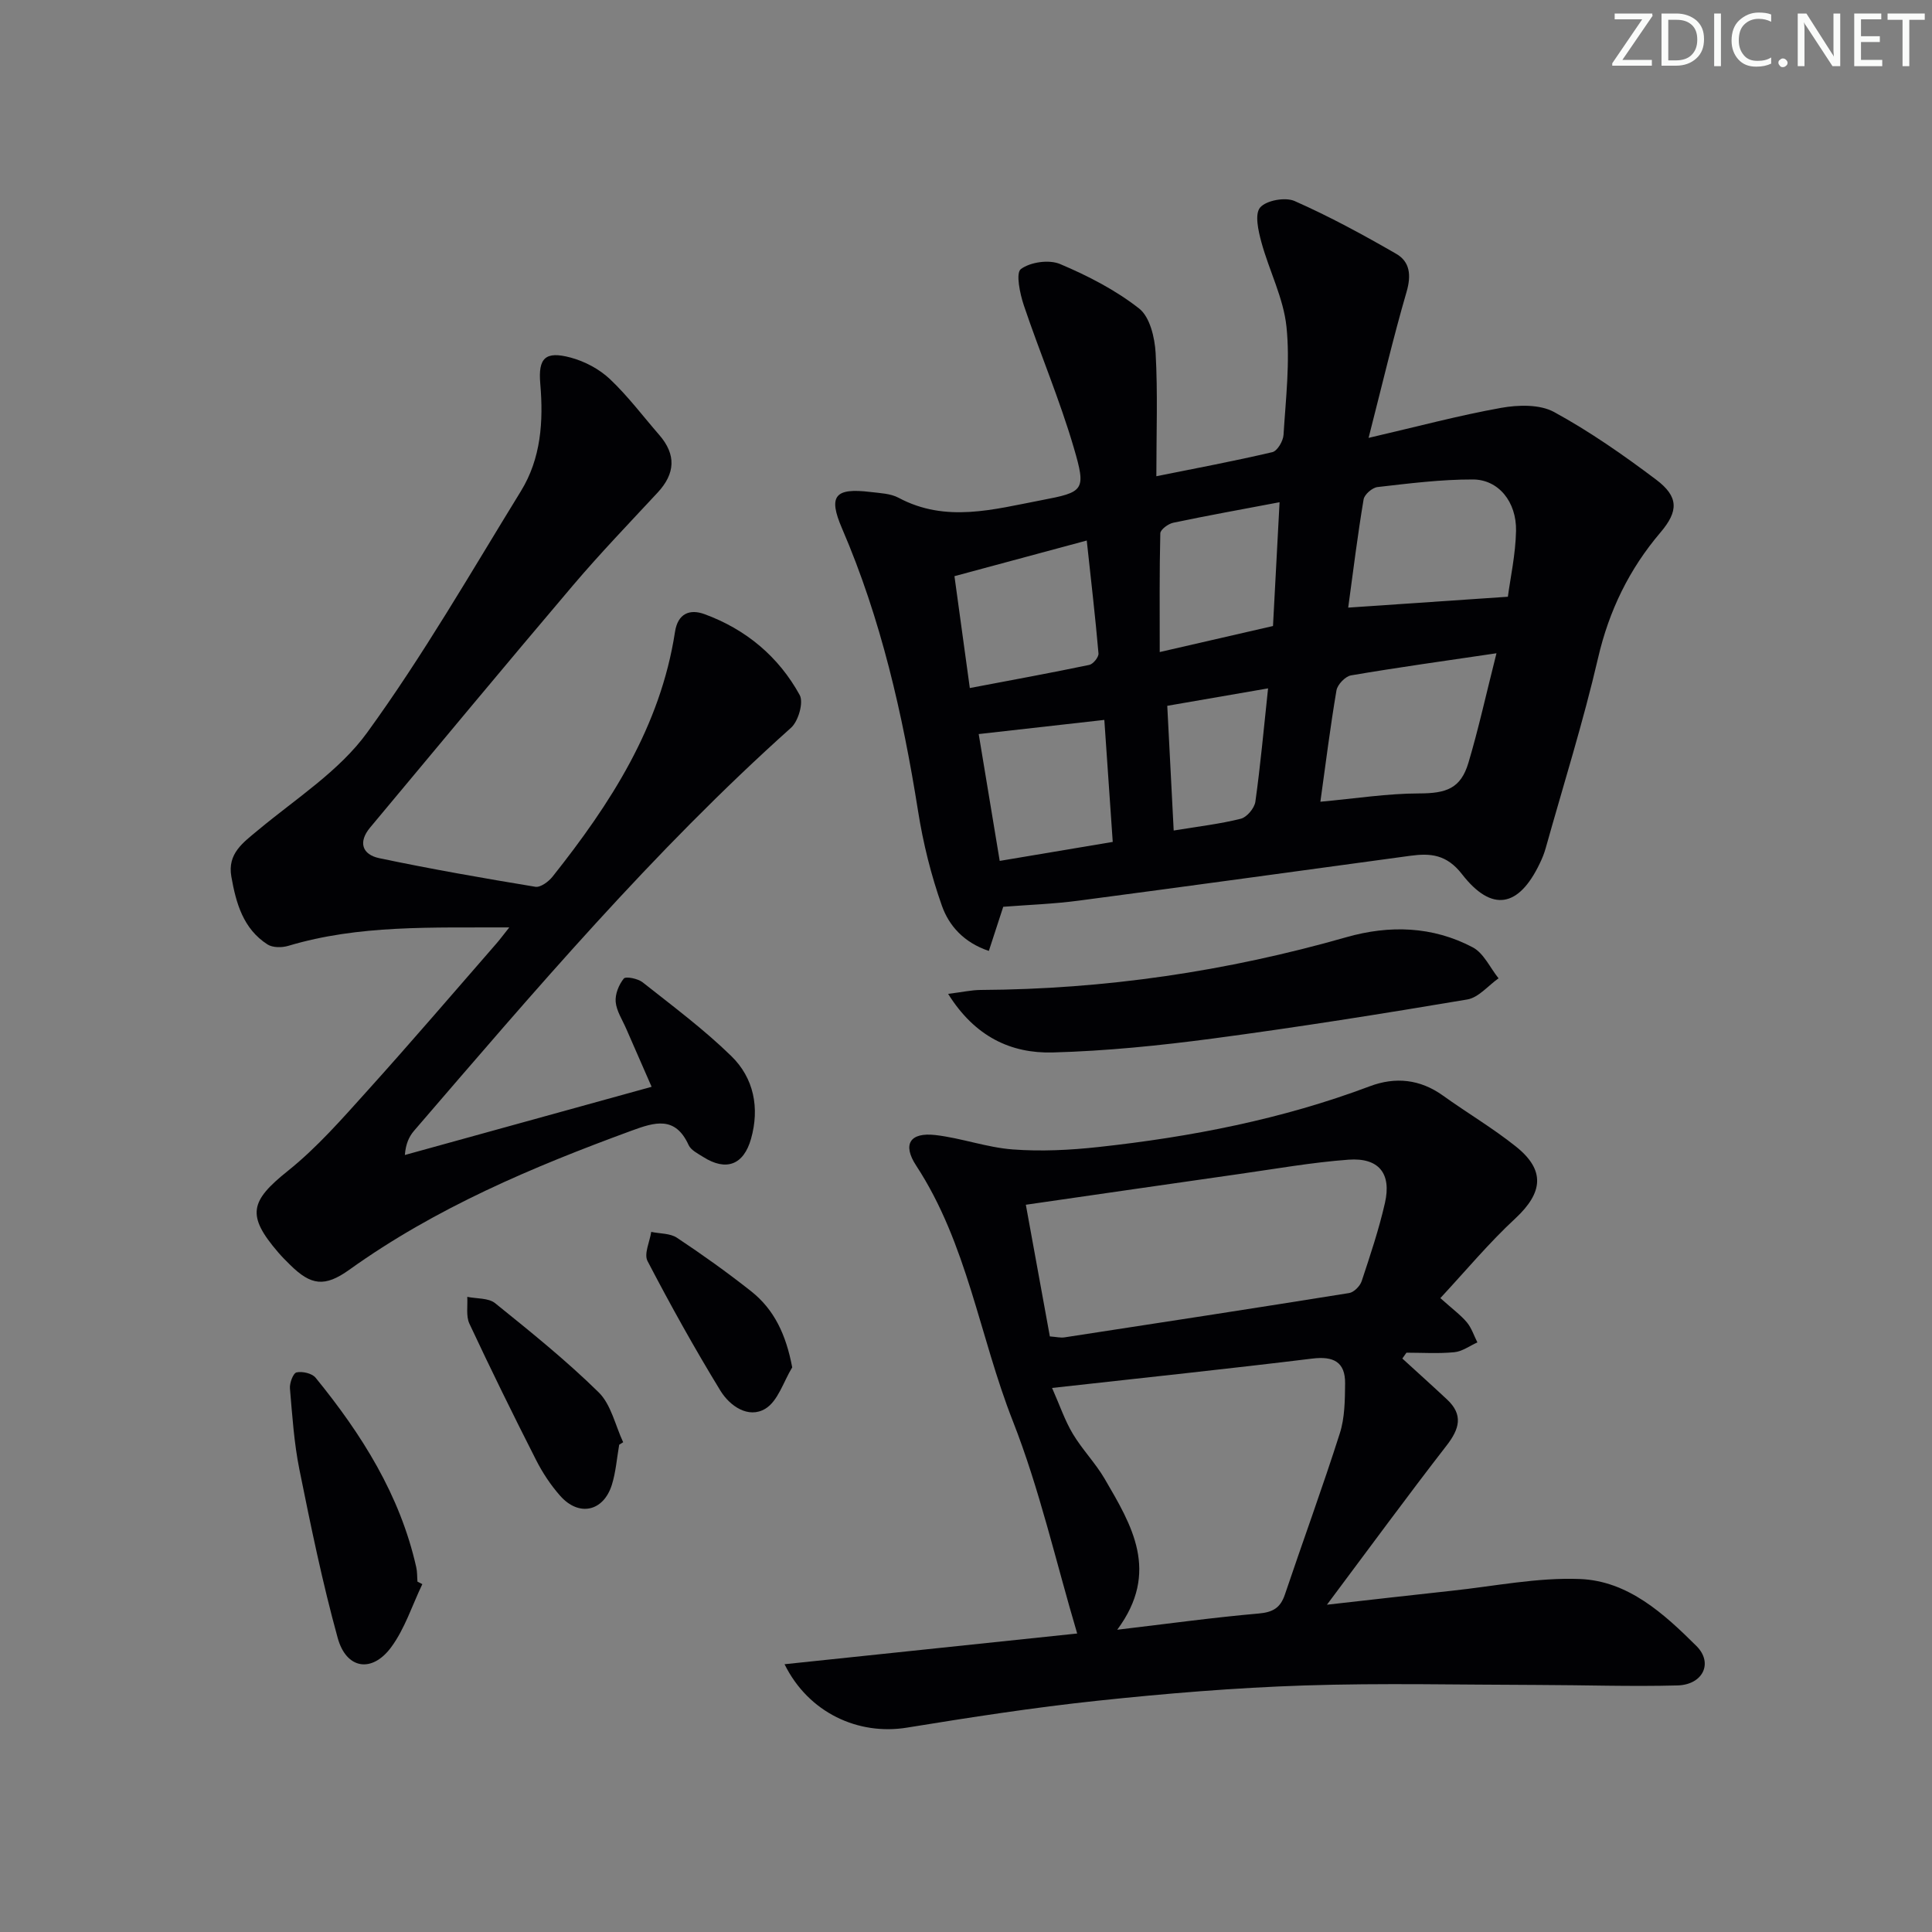 <svg enable-background="new 0 0 400 400" viewBox="0 0 400 400" xmlns="http://www.w3.org/2000/svg"><rect x="0" y="0" width="400" height="400" fill="#808080" stroke="none"/><g fill="#fafbfa"><path d="m342.2 3.2-6.3 9.2h6.1v1.2h-8.2v-.5l6.2-9.1h-5.7v-1.2h7.8v.4z"/><path d="m344 13.7v-10.9h3.1c1.6 0 3 .5 4.1 1.4 1.1 1 1.6 2.2 1.6 3.9s-.5 3-1.6 4-2.5 1.5-4.2 1.5h-3zm1.4-9.6v8.4h1.6c1.4 0 2.5-.4 3.2-1.1.8-.8 1.2-1.8 1.2-3.2s-.4-2.4-1.2-3.1-1.8-1-3.1-1z"/><path d="m356.3 2.8v10.9h-1.4v-10.9z"/><path d="m366.6 13.2c-.8.4-1.8.6-3 .6-1.6 0-2.8-.5-3.7-1.5s-1.4-2.3-1.4-3.9c0-1.7.5-3.2 1.6-4.2s2.4-1.6 4-1.6c1 0 1.9.1 2.6.4v1.5c-.8-.4-1.6-.6-2.6-.6-1.2 0-2.2.4-3 1.2s-1.1 1.9-1.1 3.3c0 1.3.4 2.3 1.1 3.1s1.6 1.1 2.8 1.1c1.1 0 2-.2 2.8-.7v1.3z"/><path d="m368.2 13c0-.3.1-.5.3-.6.2-.2.4-.3.6-.3.3 0 .5.1.7.3s.3.4.3.6-.1.5-.3.6c-.2.2-.4.3-.7.3s-.5-.1-.6-.3c-.2-.2-.3-.4-.3-.6z"/><path d="m381.1 13.7h-1.7l-5.5-8.4c-.2-.2-.3-.5-.4-.7 0 .2.1.8.1 1.5v7.6h-1.4v-10.9h1.8l5.3 8.3c.3.4.4.6.4.8 0-.3-.1-.8-.1-1.6v-7.5h1.4v10.9z"/><path d="m389.7 13.7h-5.8v-10.9h5.6v1.2h-4.2v3.5h3.9v1.2h-3.9v3.7h4.4z"/><path d="m398.4 4.1h-3.1v9.6h-1.4v-9.6h-3.1v-1.3h7.7v1.3z"/></g><path d="m207.71 187.74c-.94 2.87-1.89 5.79-2.98 9.14-5.2-1.74-8.26-5.24-9.71-9.33-2.25-6.34-3.9-12.99-4.95-19.65-3.19-20.08-7.66-39.75-15.74-58.5-2.9-6.73-1.49-8.44 5.89-7.54 1.97.24 4.14.3 5.82 1.2 9.8 5.24 19.68 2.39 29.53.51 8.88-1.7 9.36-1.97 6.74-10.9-2.92-9.96-7.01-19.58-10.33-29.43-.82-2.44-1.71-6.71-.62-7.53 1.96-1.46 5.85-2.01 8.13-1.04 5.75 2.43 11.48 5.38 16.36 9.21 2.22 1.74 3.23 6.01 3.41 9.21.46 8.26.15 16.57.15 25.51 8.26-1.66 16.18-3.15 24.02-4.99 1.03-.24 2.23-2.29 2.31-3.57.46-7.47 1.38-15.03.61-22.4-.62-5.94-3.59-11.61-5.19-17.49-.64-2.35-1.43-5.83-.26-7.19 1.27-1.48 5.2-2.19 7.13-1.34 7.22 3.19 14.19 6.98 21.04 10.93 2.85 1.64 3.14 4.44 2.15 7.86-2.76 9.49-5.02 19.12-7.87 30.25 10.16-2.36 18.75-4.66 27.46-6.22 3.54-.63 7.98-.75 10.94.86 7.4 4.04 14.38 8.92 21.13 14 4.7 3.54 4.66 6.52.9 10.94-6.47 7.61-10.64 16.16-12.92 26-3.07 13.23-7.16 26.23-10.83 39.32-.31 1.12-.75 2.21-1.26 3.25-4.35 9.07-9.9 10.12-16.07 2.19-3.18-4.1-6.51-4.39-10.71-3.82-22.86 3.1-45.72 6.27-68.6 9.28-5.24.7-10.55.88-15.68 1.28zm102.12-52.49c-10.88 1.61-20.52 2.94-30.11 4.58-1.19.2-2.81 1.9-3.02 3.11-1.29 7.59-2.24 15.24-3.33 23.05 7.32-.67 13.89-1.71 20.46-1.72 5.6-.01 8.6-1.01 10.19-6.34 2.08-6.97 3.64-14.1 5.81-22.68zm-30.7-9.45c11.01-.75 21.62-1.47 33.06-2.25.51-3.88 1.59-8.75 1.69-13.63.12-6.04-3.65-10.64-8.93-10.65-6.59-.02-13.19.82-19.75 1.57-1.08.12-2.71 1.53-2.88 2.55-1.23 7.32-2.14 14.7-3.19 22.41zm-78.34 16.65c8.86-1.68 16.82-3.14 24.74-4.79.8-.17 1.97-1.62 1.9-2.38-.65-7.52-1.53-15.02-2.43-23.37-9.64 2.6-18.33 4.94-27.39 7.38 1.09 7.94 2.08 15.12 3.18 23.16zm27.85 6.6c-8.91 1-17.25 1.94-26.01 2.93 1.37 8.28 2.82 17.02 4.35 26.26 7.83-1.31 15.43-2.59 23.4-3.93-.58-8.48-1.15-16.7-1.74-25.26zm36.28-45.07c-7.74 1.47-14.9 2.75-22.02 4.25-1.04.22-2.65 1.41-2.67 2.19-.2 8.02-.12 16.04-.12 24.58 8.77-2.01 16.12-3.71 23.45-5.39.46-8.76.9-16.98 1.36-25.63zm-23.25 42.15c.46 8.99.88 17.22 1.33 25.82 5.16-.85 9.61-1.36 13.9-2.44 1.26-.32 2.82-2.19 3.01-3.52 1.05-7.49 1.73-15.03 2.63-23.47-7.21 1.24-13.67 2.36-20.87 3.61z" fill="#010104"/><path d="m298.21 268.76c2.6 2.33 4.24 3.52 5.5 5.03.97 1.17 1.46 2.75 2.17 4.14-1.59.71-3.13 1.87-4.77 2.03-3.28.32-6.61.1-9.92.1-.28.4-.57.81-.85 1.21 3.08 2.82 6.19 5.61 9.25 8.47 3.41 3.18 2.58 6.1-.08 9.53-8.12 10.47-15.94 21.16-24.78 32.97 9.48-1.06 17.61-2.01 25.74-2.88 8.89-.94 17.83-2.8 26.68-2.44 9.93.4 17.35 7.17 24.09 13.88 3.51 3.5 1.33 8-3.91 8.15-9.65.26-19.32-.08-28.98-.1-16.13-.03-32.27-.42-48.38.11-14.27.47-28.55 1.65-42.76 3.16-13.2 1.4-26.34 3.44-39.45 5.57-10.04 1.63-20.35-3.04-25.33-13.13 20.76-2.18 41.05-4.31 60.59-6.36-4.43-14.93-7.79-29.9-13.33-44-6.9-17.54-9.43-36.72-20.01-52.88-2.89-4.41-1.28-6.93 3.99-6.32 5.39.62 10.64 2.58 16.03 2.98 5.86.44 11.85.14 17.71-.5 19.19-2.09 38.04-5.75 56.19-12.58 5.28-1.99 10.4-1.48 15.15 1.93 4.99 3.58 10.33 6.73 15.12 10.56 6.12 4.9 5.59 9.54-.14 14.88-5.43 5.02-10.19 10.75-15.52 16.49zm-66.9 68.66c10.56-1.25 19.91-2.54 29.29-3.36 2.93-.26 4.48-1.16 5.41-3.89 3.76-11.16 7.82-22.22 11.39-33.43 1.03-3.22 1.05-6.84 1.09-10.29.05-4.49-2.42-5.71-6.8-5.17-17.41 2.13-34.85 3.96-53.87 6.08 1.61 3.63 2.64 6.73 4.28 9.47 1.95 3.27 4.7 6.07 6.62 9.36 5.57 9.57 11.5 19.22 2.59 31.23zm-13.95-60.73c1.41.11 2.24.32 3.02.2 19.66-3.01 39.32-6.03 58.95-9.18.99-.16 2.25-1.44 2.59-2.46 1.77-5.35 3.57-10.71 4.82-16.2 1.39-6.1-1.27-9.41-7.55-8.95-7.58.56-15.11 1.9-22.65 2.97-14.41 2.05-28.82 4.15-44.15 6.36 1.61 8.86 3.29 18.04 4.97 27.26z" fill="#010104"/><path d="m105.44 192.01c-16.13.07-31.12-.56-45.73 3.81-1.32.4-3.24.41-4.32-.28-5.04-3.23-6.52-8.54-7.49-14.03-.85-4.8 2.41-7.04 5.58-9.68 7.76-6.47 16.74-12.17 22.53-20.15 11.59-15.96 21.48-33.16 31.84-50 4.16-6.76 4.68-14.42 4.01-22.21-.47-5.36 1.04-6.84 6.28-5.44 2.92.78 5.93 2.38 8.12 4.44 3.73 3.52 6.85 7.69 10.23 11.58 3.55 4.09 3.32 8.01-.34 11.94-5.89 6.34-11.9 12.59-17.5 19.18-14.11 16.62-28.03 33.41-42.01 50.15-2.55 3.05-1.64 5.62 1.9 6.36 10.71 2.25 21.51 4.14 32.31 5.92 1.06.17 2.73-1.07 3.55-2.1 11.99-15.1 22.34-31.07 25.35-50.67.59-3.86 3.09-4.79 6.13-3.67 8.56 3.14 15.32 8.78 19.69 16.74.84 1.53-.28 5.43-1.8 6.78-28.5 25.5-53.18 54.56-78.05 83.44-1.02 1.19-1.71 2.67-1.9 5.01 16.84-4.65 33.67-9.31 51.09-14.12-1.74-3.98-3.51-8.01-5.27-12.05-.79-1.83-2-3.64-2.17-5.53-.14-1.6.65-3.56 1.68-4.83.4-.5 2.92 0 3.89.77 6.25 4.94 12.68 9.73 18.37 15.28 4.68 4.56 5.89 10.74 4.08 17.14-1.54 5.43-5.17 6.73-9.86 3.77-1.12-.71-2.57-1.42-3.06-2.49-2.77-6.09-7.03-4.73-11.83-2.97-20.5 7.52-40.51 15.96-58.41 28.78-5.11 3.66-7.95 3.27-12.29-1.03-.83-.82-1.66-1.64-2.42-2.53-6.64-7.71-5.85-10.64 1.99-16.91 6.05-4.84 11.25-10.81 16.47-16.6 9.03-10.01 17.8-20.26 26.66-30.42.72-.82 1.37-1.71 2.7-3.38z" fill="#010104"/><path d="m196.3 205.77c2.92-.36 4.83-.8 6.74-.81 25.74-.14 50.95-3.85 75.7-10.92 8.94-2.55 17.87-2.29 26.18 2.1 2.27 1.2 3.58 4.22 5.34 6.41-2.15 1.51-4.13 3.98-6.47 4.38-17.51 2.95-35.05 5.74-52.64 8.08-11 1.46-22.11 2.59-33.19 2.89-8.65.23-16.11-3.25-21.66-12.13z" fill="#010104"/><path d="m87.44 327.98c-2.11 4.39-3.62 9.23-6.46 13.07-3.98 5.38-9.28 4.53-11.06-1.92-3.17-11.48-5.57-23.18-7.93-34.87-1.11-5.51-1.48-11.18-1.96-16.79-.1-1.13.67-3.18 1.37-3.33 1.2-.26 3.19.19 3.93 1.09 9.53 11.69 17.49 24.27 20.85 39.25.22.96.17 1.99.25 2.98.32.18.66.35 1.01.52z" fill="#010104"/><path d="m128.2 299.11c-.49 2.77-.69 5.64-1.52 8.3-1.75 5.57-6.85 6.66-10.72 2.26-1.96-2.22-3.65-4.78-4.99-7.43-4.74-9.33-9.36-18.73-13.79-28.2-.73-1.57-.32-3.68-.44-5.54 1.95.4 4.39.2 5.77 1.31 7.34 5.92 14.72 11.86 21.44 18.46 2.58 2.54 3.43 6.83 5.07 10.33-.27.17-.54.34-.82.51z" fill="#010104"/><path d="m164.02 283.1c-1.8 2.94-2.94 6.97-5.56 8.56-3.51 2.12-7.37-.57-9.31-3.74-5.35-8.75-10.35-17.74-15.09-26.84-.77-1.47.46-3.99.77-6.03 1.79.38 3.9.27 5.32 1.21 5.26 3.49 10.41 7.17 15.36 11.08 4.8 3.8 7.23 8.99 8.51 15.76z" fill="#010104"/></svg>
